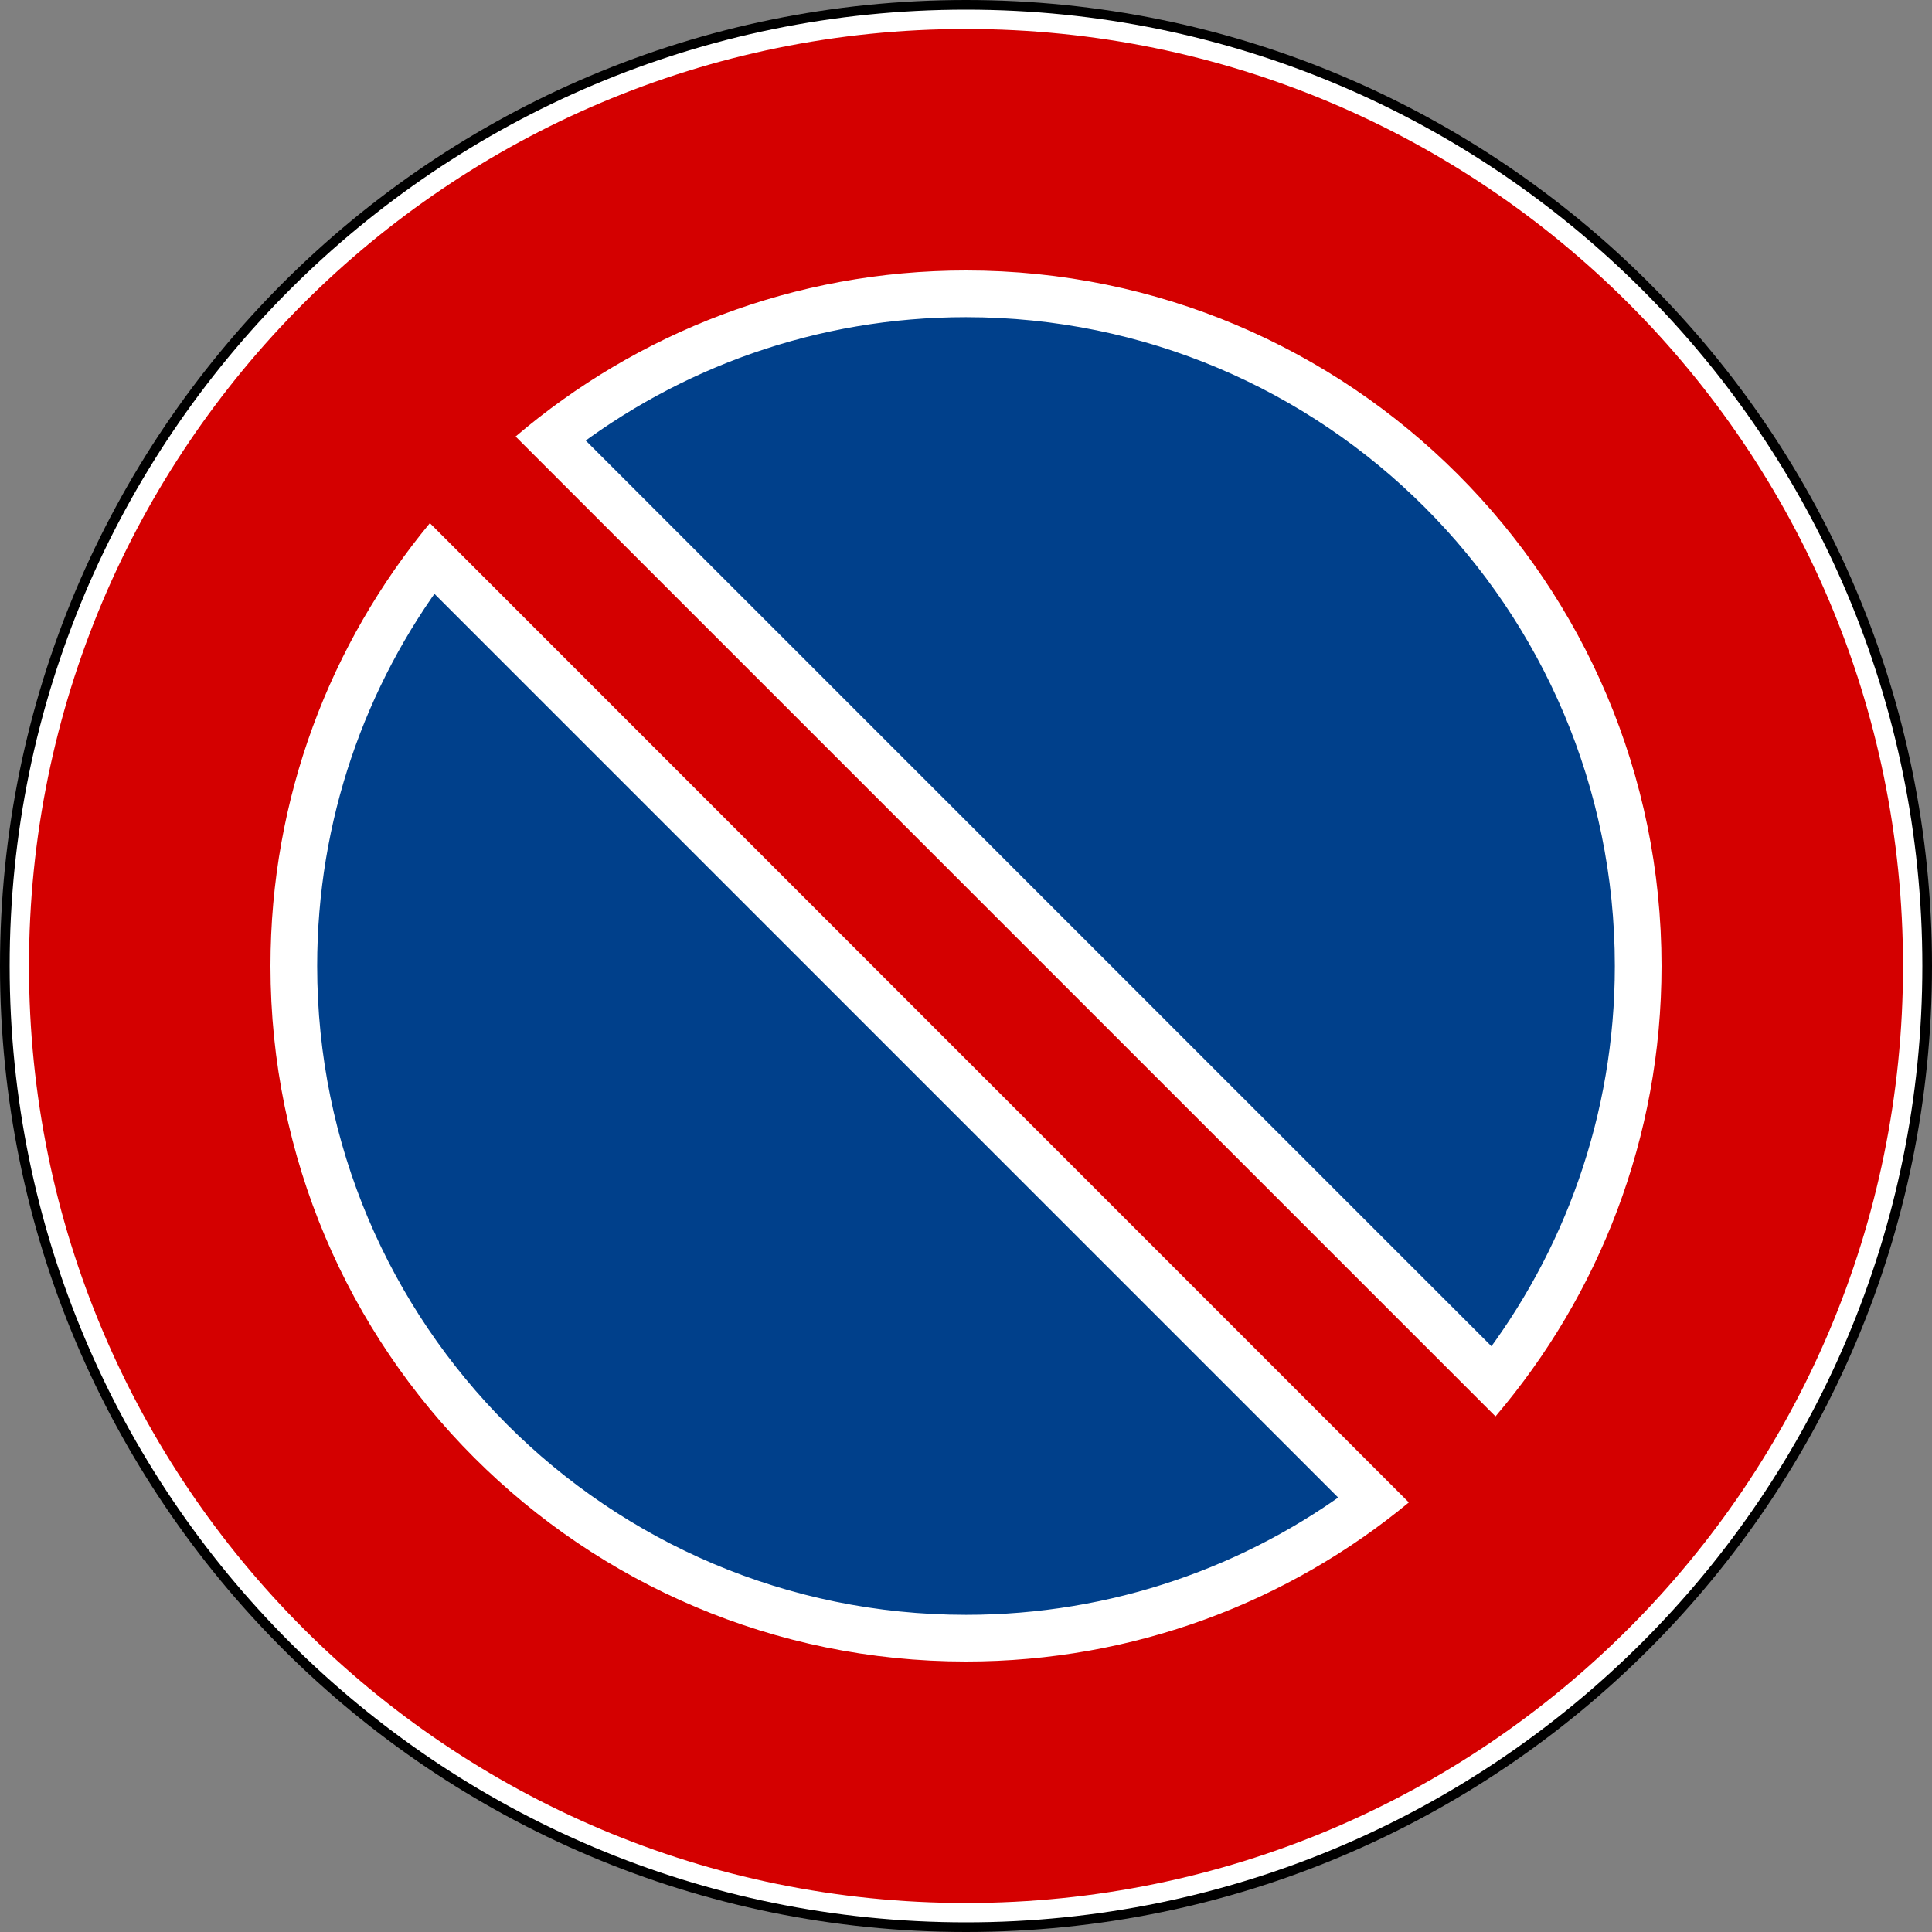 <?xml version="1.0" encoding="UTF-8" standalone="no"?>
<svg
   xmlns:dc="http://purl.org/dc/elements/1.1/"
   xmlns:cc="http://creativecommons.org/ns#"
   xmlns:rdf="http://www.w3.org/1999/02/22-rdf-syntax-ns#"
   xmlns:svg="http://www.w3.org/2000/svg"
   xmlns="http://www.w3.org/2000/svg"
   xmlns:sodipodi="http://sodipodi.sourceforge.net/DTD/sodipodi-0.dtd"
   xmlns:inkscape="http://www.inkscape.org/namespaces/inkscape"
   version="1.0"
   width="600"
   height="600"
   id="svg2"
   sodipodi:version="0.32"
   inkscape:version="1.0.1 (3bc2e813f5, 2020-09-07)"
   sodipodi:docname="Italian_traffic_signs_-_divieto_di_sosta.svg"
   inkscape:output_extension="org.inkscape.output.svg.inkscape">
  <rect width="100%" height="100%" fill="#808080" stroke="none"/>
  <sodipodi:namedview
     inkscape:window-height="1017"
     inkscape:window-width="1920"
     inkscape:pageshadow="2"
     inkscape:pageopacity="0.0"
     guidetolerance="10.0"
     gridtolerance="10.0"
     objecttolerance="10.0"
     borderopacity="1.0"
     bordercolor="#666666"
     pagecolor="#ffffff"
     id="base"
     inkscape:zoom="1.2445079"
     inkscape:cx="134.9459"
     inkscape:cy="314.38403"
     inkscape:window-x="-8"
     inkscape:window-y="-8"
     inkscape:current-layer="svg2"
     width="200px"
     height="200px"
     showgrid="false"
     inkscape:showpageshadow="false"
     inkscape:window-maximized="1"
     inkscape:document-rotation="0" />
  <defs
     id="defs4" />
  <g
     id="g1882"
     transform="matrix(3,0,0,3,-776.094,52.538)" />
  <g
     id="g2461"
     transform="matrix(3,0,0,3,-471.706,24.541)" />
  <path
     d="M 600,300 C 600.028,465.677 465.705,600 300,600 134.295,600 -0.028,465.677 4.2927295e-6,300 -0.028,134.323 134.295,0 300,0 465.705,0 600.028,134.323 600,300 l 0,0 z"
     style="fill:#000000;fill-opacity:1;fill-rule:evenodd;stroke:none"
     id="path1873" />
  <path
     d="M 597,300 C 597,464.029 464.029,597 300,597 135.971,597 3,464.029 3,300 3,135.971 135.971,3 300,3 464.029,3 597,135.971 597,300 l 0,0 z"
     style="fill:#ffffff;fill-opacity:1;fill-rule:evenodd;stroke:none"
     id="path1875" />
  <path
     style="fill:#d40000;fill-opacity:1;fill-rule:evenodd;stroke:none"
     d="M 300,9 C 139.285,9 9,139.285 9,300 9,460.715 139.285,591 300,591 460.715,591 591,460.715 591,300 591,139.285 460.715,9 300,9 z m 0,75 c 119.232,0 216,96.768 216,216 0,53.373 -19.446,102.17 -51.562,139.875 L 160.125,135.563 C 197.83,103.446 246.627,84 300,84 z M 133.5,162.469 437.531,466.594 C 400.166,497.493 352.236,516 300,516 180.768,516 84,419.232 84,300 c 0,-52.258 18.578,-100.16 49.5,-137.531 z"
     id="path1877" />
  <path
     style="fill:#00408b;fill-opacity:1;fill-rule:evenodd;stroke:#ffffff;stroke-opacity:1;stroke-width:11;stroke-miterlimit:4;stroke-dasharray:none"
     d="m 300,93 c -47.626,0 -91.479,16.153 -126.469,43.219 L 463.781,426.469 C 490.846,391.479 507,347.626 507,300 507,185.736 414.264,93 300,93 z M 134.25,175.969 C 108.339,210.537 93,253.506 93,300 c 0,114.264 92.736,207 207,207 46.494,0 89.463,-15.339 124.031,-41.25 L 134.25,175.969 z"
     id="path2770"
     sodipodi:nodetypes="cccsccsscc" />
</svg>
